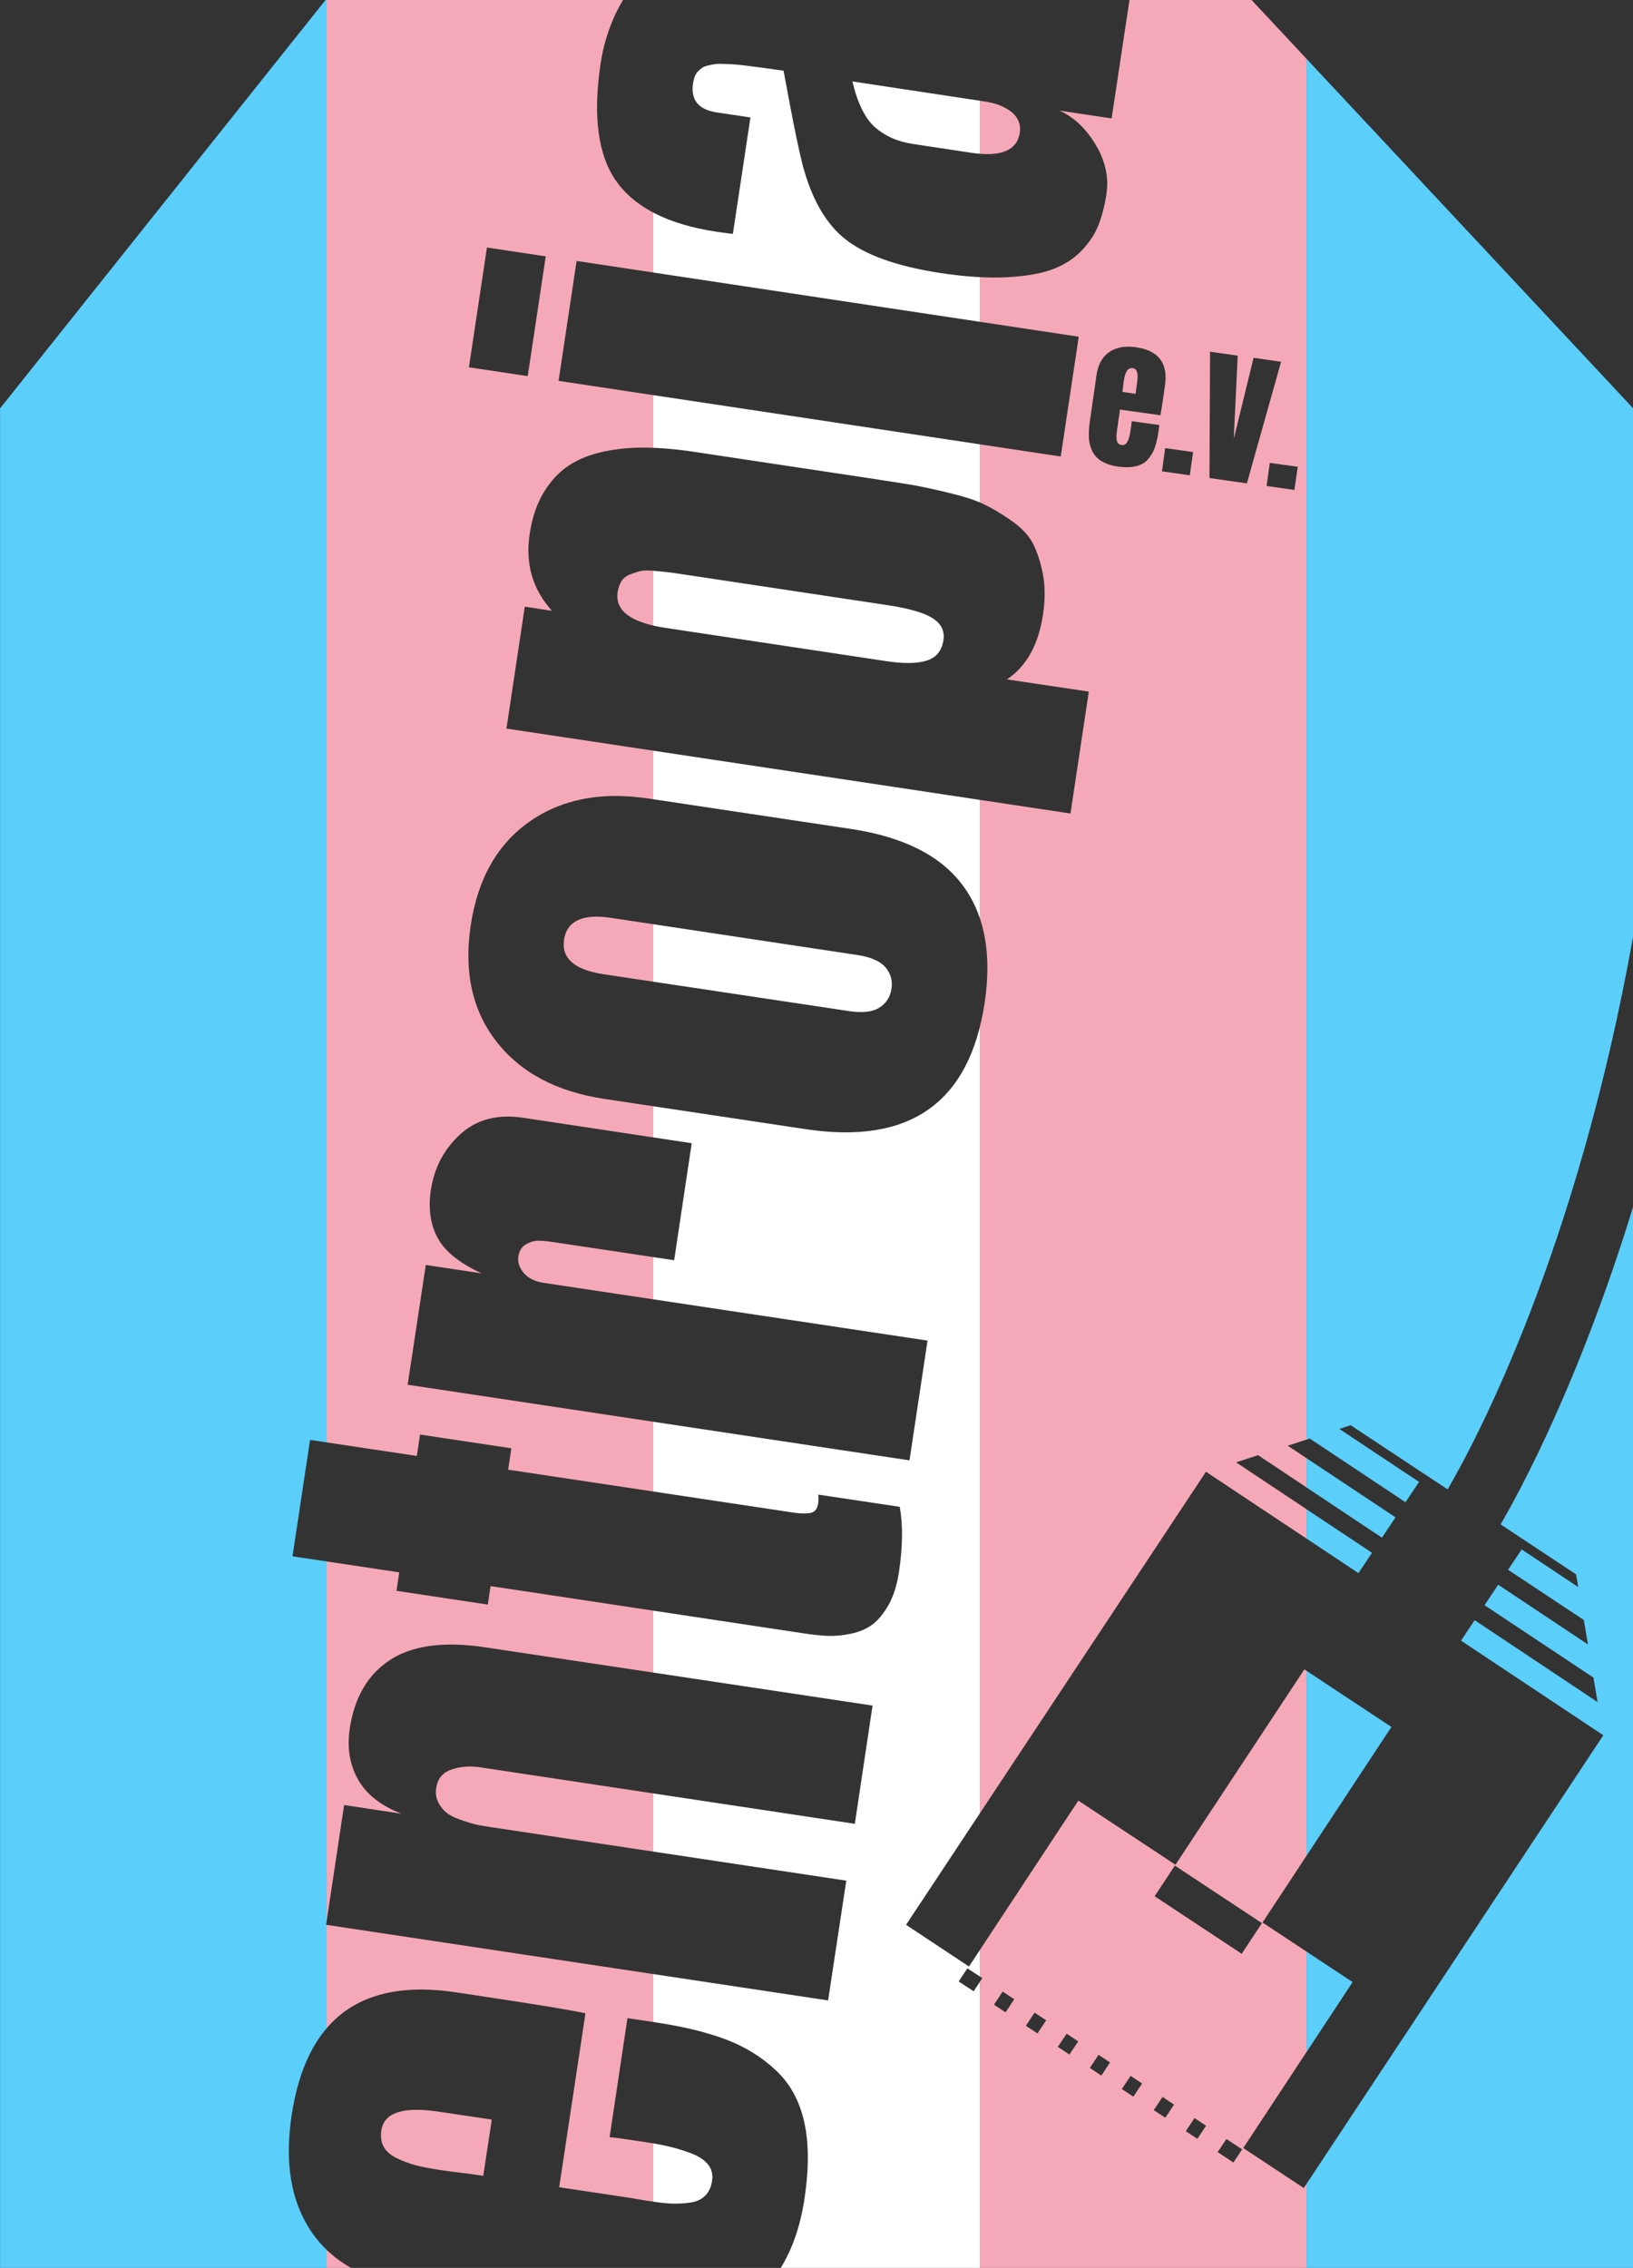 <?xml version="1.0" encoding="UTF-8"?>
<!-- Generator: Adobe Illustrator 16.0.0, SVG Export Plug-In . SVG Version: 6.00 Build 0)  -->
<svg width="334.14" height="463.9" enable-background="new 0 0 595.28 841.89" version="1.1" viewBox="0 0 334.14 463.9" xml:space="preserve" xmlns="http://www.w3.org/2000/svg" xmlns:cc="http://creativecommons.org/ns#" xmlns:dc="http://purl.org/dc/elements/1.1/" xmlns:rdf="http://www.w3.org/1999/02/22-rdf-syntax-ns#" xmlns:xlink="http://www.w3.org/1999/xlink"><rect x="0" y="0" width="334.14" height="463.9" fill="#333333" stroke="none"/><defs><clipPath id="clipPath5978"><path d="m250.94 437.53 3.219 2.125-1.781 2.688-3.219-2.125zm-6.531-4.281 2.375 1.562-1.781 2.688-2.375-1.562zm-159.37-1.688c-4.261 0.057-6.59 1.447-7 4.188-0.197 1.266-0.065 2.416 0.469 3.375 0.545 0.973 1.456 1.753 2.719 2.344 1.273 0.619 2.578 1.12 3.969 1.469 1.36 0.347 3.035 0.666 5.062 0.969 0.942 0.151 2.39 0.324 4.312 0.562 1.916 0.249 3.357 0.443 4.312 0.594l1.75-11.5-10.687-1.594c-1.847-0.278-3.486-0.425-4.906-0.406zm152.84-2.625 2.344 1.562-1.781 2.688-2.375-1.562zm-6.531-4.312 2.344 1.562-1.781 2.688-2.375-1.562zm-6.562-4.312 2.344 1.562-1.781 2.688-2.344-1.562zm-6.531-4.312 2.375 1.562-1.812 2.688-2.375-1.562zm-6.562-4.312 2.375 1.562-1.781 2.688-2.375-1.562zm-6.531-4.312 2.375 1.562-1.781 2.688-2.375-1.562zm-7.219-4.75 3.062 2-1.781 2.688-3.062-2zm-106.56-66.219c0.665-0.018 1.333-0.02 2.031 0 1.861 0.053 3.839 0.245 5.938 0.562l79.187 11.906-3.625 24.187-76.687-11.562c-2.145-0.316-4.095-0.147-5.875 0.469-1.785 0.612-2.803 1.867-3.094 3.781-0.18 1.174 0.015 2.265 0.562 3.188 0.525 0.915 1.184 1.642 1.969 2.156 0.785 0.514 1.849 0.972 3.188 1.406 1.327 0.438 2.357 0.713 3.094 0.844 0.727 0.135 1.654 0.283 2.844 0.469l72.25 10.875-3.719 24.5-102.72-15.469 3.688-24.5 11.75 1.781c-4.281-1.661-7.247-4.019-8.938-7.062-1.686-3.024-2.239-6.493-1.656-10.375 0.972-6.425 3.733-11.108 8.312-14.062 2.994-1.94 6.847-2.971 11.5-3.094zm-5.438-42.969 18.687 2.812-0.656 4.375 57.781 8.688c0.859 0.135 1.558 0.213 2.062 0.25 0.514 0.033 1.03 0.027 1.625-0.031 0.591-0.047 1.08-0.244 1.375-0.594 0.32-0.347 0.495-0.824 0.594-1.406 0.086-0.588 0.097-1.19 0-1.812l16.687 2.5c0.668 3.646 0.626 8.096-0.156 13.344-0.402 2.644-1.105 4.863-2.094 6.656-1.006 1.776-2.098 3.136-3.281 4.031-1.188 0.885-2.63 1.525-4.344 1.906-1.721 0.363-3.306 0.509-4.75 0.469-1.44-0.058-3.063-0.225-4.875-0.5l-64.219-9.688-0.562 3.781-18.687-2.812 0.562-3.781-21.844-3.281 3.594-23.812 21.844 3.281 0.656-4.375zm17.406-65.031c1.209-0.041 2.481 0.052 3.812 0.25l34.375 5.188-3.594 23.937-24.594-3.688c-1.228-0.195-2.26-0.294-3.125-0.312-0.861-0.014-1.731 0.249-2.594 0.75-0.868 0.494-1.393 1.332-1.562 2.469-0.178 1.184 0.193 2.311 1.094 3.375 0.92 1.08 2.278 1.759 4.094 2.031l78.531 11.812-3.688 24.5-102.69-15.469 3.719-24.5 11.406 1.719c-4.493-2.082-7.472-4.477-8.969-7.219-1.495-2.752-1.977-6.04-1.406-9.812 0.687-4.571 2.686-8.362 6-11.406 2.498-2.291 5.562-3.503 9.188-3.625zm18.812-40.906c-4.034-7e-3 -6.276 1.577-6.75 4.688-0.577 3.83 2.123 6.196 8.094 7.094l50.187 7.531c2.738 0.41 4.801 0.204 6.219-0.688 1.412-0.885 2.253-2.179 2.5-3.875 0.258-1.689-0.168-3.148-1.25-4.406-1.098-1.258-3.008-2.086-5.75-2.5l-50.156-7.562c-1.121-0.168-2.163-0.28-3.094-0.281zm3.688-24.687c2.251-0.011 4.609 0.192 7.062 0.562l41.219 6.188c10.731 1.618 18.314 5.451 22.812 11.469 4.52 6.025 6.037 14.056 4.531 24.094-3.083 20.447-15.303 29.063-36.625 25.844l-41.187-6.188c-9.813-1.486-17.179-5.406-22.094-11.75-4.937-6.332-6.678-14.25-5.25-23.75 1.44-9.537 5.452-16.61 12.031-21.219 4.925-3.459 10.748-5.216 17.5-5.25zm6.312-46.125c-0.421 0.011-0.791 0.052-1.094 0.125-0.609 0.142-1.304 0.37-2.062 0.656-0.771 0.282-1.348 0.711-1.781 1.312-0.403 0.619-0.701 1.397-0.844 2.312-0.574 3.829 2.696 6.268 9.812 7.344l45 6.781c3.686 0.562 6.492 0.524 8.438-0.094 1.936-0.609 3.083-2.01 3.406-4.156 0.291-1.911-0.453-3.4-2.188-4.5-1.725-1.107-4.731-1.997-9.062-2.656l-43.594-6.563c-1.07-0.148-1.82-0.237-2.281-0.281-0.466-0.05-1.23-0.132-2.312-0.219-0.545-0.051-1.017-0.074-1.438-0.062zm127.66-22 5.719 0.781-0.688 4.75-5.688-0.812zm-21.406-3.031 5.719 0.812-0.688 4.75-5.688-0.812zm-106.16-0.094c2.92 0.047 6.132 0.313 9.656 0.844l37.594 5.656c0.09 0.01 0.195 0.04 0.344 0.062 3.271 0.505 5.775 0.884 7.469 1.188 1.711 0.313 4.071 0.826 7.094 1.562 3.009 0.727 5.33 1.493 6.938 2.281 1.603 0.767 3.46 1.868 5.5 3.281 2.059 1.402 3.525 2.937 4.438 4.625 0.908 1.706 1.599 3.841 2.094 6.344 0.478 2.496 0.492 5.258 0.031 8.312-0.936 6.173-3.384 10.585-7.375 13.25l16.75 2.5-3.75 24.937-115.41-17.375 3.75-24.937 5.562 0.844c-3.964-4.376-5.492-9.597-4.562-15.719 0.488-3.291 1.445-6.128 2.875-8.5 1.438-2.361 3.168-4.225 5.188-5.531 2.008-1.309 4.431-2.269 7.219-2.844 2.801-0.582 5.66-0.829 8.594-0.781zm99.125-16.25c-0.13 0.021-0.265 0.063-0.375 0.125-0.225 0.129-0.393 0.329-0.531 0.625-0.142 0.293-0.268 0.584-0.344 0.906-0.076 0.317-0.155 0.723-0.219 1.188-0.032 0.225-0.07 0.552-0.125 1-0.053 0.442-0.092 0.775-0.125 1l2.688 0.406 0.344-2.5c0.243-1.719-0.058-2.632-0.906-2.75-0.15-0.023-0.276-0.021-0.406 0zm16.219-3.375 5.656 0.812-0.812 17.031 4.062-16.594 5.625 0.812-7 24.875-7.656-1.094zm-16.75-1.031c0.513-2e-3 1.029 0.047 1.594 0.125 4.581 0.649 6.577 3.231 5.938 7.75l-0.25 1.75c-0.306 2.153-0.532 3.607-0.688 4.406l-8.281-1.156-0.469 3.344c-0.016 0.102-0.052 0.293-0.094 0.531-0.038 0.24-0.043 0.402-0.062 0.531-0.055 0.379-0.086 0.722-0.094 1-3e-3 0.272 0.015 0.544 0.062 0.844 0.044 0.289 0.139 0.518 0.312 0.688 0.176 0.168 0.42 0.27 0.719 0.312 0.307 0.042 0.561-0.029 0.781-0.219 0.223-0.189 0.421-0.477 0.562-0.875 0.136-0.397 0.244-0.745 0.312-1.062 0.064-0.315 0.117-0.713 0.188-1.188 0.13-0.933 0.198-1.439 0.188-1.531l5.656 0.781-0.188 1.375c-0.186 1.328-0.454 2.441-0.781 3.344-0.335 0.905-0.817 1.7-1.438 2.375-0.617 0.678-1.433 1.108-2.438 1.344-1.013 0.236-2.226 0.261-3.656 0.062-0.85-0.121-1.619-0.322-2.281-0.594-0.667-0.273-1.187-0.556-1.625-0.906-0.432-0.348-0.81-0.774-1.094-1.25-0.284-0.479-0.488-0.967-0.625-1.438-0.144-0.474-0.24-1.006-0.281-1.594-0.042-0.588-0.031-1.129 0-1.625 0.031-0.493 0.072-1.031 0.156-1.625l1.375-9.594c0.311-2.198 1.171-3.798 2.594-4.781 1.066-0.74 2.369-1.118 3.906-1.125zm-112.87-17.531 102.75 15.5-3.688 24.5-102.75-15.469zm-18.344-2.75 12.031 1.812-3.688 24.5-12.031-1.812zm74.781-33.969c1.046 4.447 2.593 7.575 4.625 9.375 2.041 1.799 4.607 2.939 7.719 3.406l11.969 1.812c6.079 0.918 9.393-0.471 9.938-4.125 0.149-1-0.01-1.916-0.438-2.719-0.44-0.817-1.06-1.44-1.875-1.938-0.803-0.501-1.593-0.894-2.406-1.156-0.803-0.249-1.639-0.431-2.5-0.562zm-107.81-16.656-66.594 83.531v380.37h71.812c-3.332-1.882-6.034-4.343-8.094-7.375-4.188-6.163-5.532-14.1-4.062-23.812 2.969-19.729 14.153-28.107 33.594-25.187l7.469 1.125c9.27 1.396 15.621 2.449 19.062 3.156l-5.375 35.594 14.375 2.156c0.459 0.067 1.213 0.193 2.219 0.375 1.022 0.186 1.828 0.298 2.375 0.375 1.64 0.256 3.038 0.4 4.219 0.438 1.177 0.03 2.408-0.03 3.688-0.219 1.247-0.185 2.261-0.647 3-1.406 0.75-0.75 1.214-1.742 1.406-3.031 0.198-1.318-0.084-2.486-0.906-3.438-0.806-0.969-2.061-1.728-3.781-2.344-1.688-0.608-3.24-1.055-4.594-1.344-1.359-0.306-3.057-0.607-5.094-0.906-4.04-0.616-6.219-0.922-6.594-0.875l3.656-24.375 5.812 0.875c5.702 0.854 10.498 2.037 14.375 3.5 3.884 1.478 7.278 3.577 10.156 6.281 2.885 2.682 4.832 6.185 5.812 10.531 0.984 4.341 0.994 9.618 0.062 15.781-0.553 3.657-1.439 6.896-2.625 9.75-0.692 1.634-1.431 3.074-2.219 4.375h174.41v-217.09c-10.96 35.653-22.957 57.853-27.125 65l15.437 10.219 0.438 2.594-11.562-7.688-2.781 4.156 15.5 10.281 0.844 5-18.375-12.219-2.781 4.188 22.281 14.812 0.844 5-25.156-16.75-2.781 4.188 29.094 19.344v0.031l-61.281 92.594-12.375-8.188 22.375-33.937-18.437-12.188 26.375-40-17.812-11.781-26.375 39.969-19.875-13.125-22.375 33.937-12.875-8.531 61.312-92.594 0.125-0.031 31.125 20.687 2.781-4.156-27.812-18.5 4.5-1.469 25.344 16.875 2.781-4.156-22.062-14.656 4.5-1.469 19.594 13.031 2.781-4.156-16.312-10.844 2.312-0.75 19.844 13.125c5.82-9.971 26.434-48.625 37.969-113.16v-107.97l-78.094-83.531h-24.969l-3.656 24.219-10.687-1.594c2.874 1.268 5.359 3.572 7.375 6.906 2.02 3.333 2.769 6.725 2.25 10.156-0.365 2.463-0.94 4.593-1.656 6.406-0.705 1.803-1.857 3.544-3.469 5.219-1.593 1.665-3.608 2.934-6 3.812-2.401 0.881-5.516 1.396-9.344 1.594-3.833 0.183-8.287-0.084-13.344-0.844-9.08-1.369-15.692-3.741-19.844-7.125-3.574-2.92-6.295-7.475-8.125-13.625-0.932-3.128-2.339-10.009-4.281-20.656-0.057-3e-3 -0.122-0.011-0.219-0.031-1.463-0.219-2.659-0.385-3.562-0.5-0.923-0.121-1.955-0.255-3.094-0.406-1.155-0.145-2.062-0.255-2.75-0.312-0.685-0.05-1.452-0.095-2.281-0.125-0.841-0.04-1.484-0.04-1.938 0-0.446 0.05-0.938 0.156-1.5 0.281-0.552 0.118-0.996 0.294-1.312 0.5-0.318 0.215-0.597 0.467-0.875 0.75-0.271 0.286-0.492 0.648-0.656 1.062-0.148 0.424-0.265 0.874-0.344 1.375-0.496 3.384 1.113 5.369 4.844 5.938l6.906 1.031-3.594 23.812c-0.774-0.078-1.877-0.22-3.344-0.438-9.768-1.467-16.561-4.865-20.406-10.187-3.84-5.318-4.941-13.391-3.312-24.25 0.539-3.512 1.537-6.864 3-10 0.484-1.026 1.016-2.008 1.594-2.969zm187.47 399.65-17.822-11.776 4.141-6.271 17.815 11.777z" color="#000000" enable-background="accumulate" fill="#ea5b0c" font-family="Sans" style="line-height:normal;text-decoration-line:none;text-indent:0;text-transform:none"/></clipPath><clipPath id="clipPath5982"><path d="m250.94 437.53 3.219 2.125-1.781 2.688-3.219-2.125zm-6.531-4.281 2.375 1.562-1.781 2.688-2.375-1.562zm-159.37-1.688c-4.261 0.057-6.59 1.447-7 4.188-0.197 1.266-0.065 2.416 0.469 3.375 0.545 0.973 1.456 1.753 2.719 2.344 1.273 0.619 2.578 1.12 3.969 1.469 1.36 0.347 3.035 0.666 5.062 0.969 0.942 0.151 2.39 0.324 4.312 0.562 1.916 0.249 3.357 0.443 4.312 0.594l1.75-11.5-10.687-1.594c-1.847-0.278-3.486-0.425-4.906-0.406zm152.84-2.625 2.344 1.562-1.781 2.688-2.375-1.562zm-6.531-4.312 2.344 1.562-1.781 2.688-2.375-1.562zm-6.562-4.312 2.344 1.562-1.781 2.688-2.344-1.562zm-6.531-4.312 2.375 1.562-1.812 2.688-2.375-1.562zm-6.562-4.312 2.375 1.562-1.781 2.688-2.375-1.562zm-6.531-4.312 2.375 1.562-1.781 2.688-2.375-1.562zm-7.219-4.75 3.062 2-1.781 2.688-3.062-2zm-106.56-66.219c0.665-0.018 1.333-0.02 2.031 0 1.861 0.053 3.839 0.245 5.938 0.562l79.187 11.906-3.625 24.187-76.687-11.562c-2.145-0.316-4.095-0.147-5.875 0.469-1.785 0.612-2.803 1.867-3.094 3.781-0.18 1.174 0.015 2.265 0.562 3.188 0.525 0.915 1.184 1.642 1.969 2.156 0.785 0.514 1.849 0.972 3.188 1.406 1.327 0.438 2.357 0.713 3.094 0.844 0.727 0.135 1.654 0.283 2.844 0.469l72.25 10.875-3.719 24.5-102.72-15.469 3.688-24.5 11.75 1.781c-4.281-1.661-7.247-4.019-8.938-7.062-1.686-3.024-2.239-6.493-1.656-10.375 0.972-6.425 3.733-11.108 8.312-14.062 2.994-1.94 6.847-2.971 11.5-3.094zm-5.438-42.969 18.687 2.812-0.656 4.375 57.781 8.688c0.859 0.135 1.558 0.213 2.062 0.25 0.514 0.033 1.03 0.027 1.625-0.031 0.591-0.047 1.08-0.244 1.375-0.594 0.32-0.347 0.495-0.824 0.594-1.406 0.086-0.588 0.097-1.19 0-1.812l16.687 2.5c0.668 3.646 0.626 8.096-0.156 13.344-0.402 2.644-1.105 4.863-2.094 6.656-1.006 1.776-2.098 3.136-3.281 4.031-1.188 0.885-2.63 1.525-4.344 1.906-1.721 0.363-3.306 0.509-4.75 0.469-1.44-0.058-3.063-0.225-4.875-0.5l-64.219-9.688-0.562 3.781-18.687-2.812 0.562-3.781-21.844-3.281 3.594-23.812 21.844 3.281 0.656-4.375zm17.406-65.031c1.209-0.041 2.481 0.052 3.812 0.25l34.375 5.188-3.594 23.937-24.594-3.688c-1.228-0.195-2.26-0.294-3.125-0.312-0.861-0.014-1.731 0.249-2.594 0.75-0.868 0.494-1.393 1.332-1.562 2.469-0.178 1.184 0.193 2.311 1.094 3.375 0.92 1.08 2.278 1.759 4.094 2.031l78.531 11.812-3.688 24.5-102.69-15.469 3.719-24.5 11.406 1.719c-4.493-2.082-7.472-4.477-8.969-7.219-1.495-2.752-1.977-6.04-1.406-9.812 0.687-4.571 2.686-8.362 6-11.406 2.498-2.291 5.562-3.503 9.188-3.625zm18.812-40.906c-4.034-7e-3 -6.276 1.577-6.75 4.688-0.577 3.83 2.123 6.196 8.094 7.094l50.187 7.531c2.738 0.41 4.801 0.204 6.219-0.688 1.412-0.885 2.253-2.179 2.5-3.875 0.258-1.689-0.168-3.148-1.25-4.406-1.098-1.258-3.008-2.086-5.75-2.5l-50.156-7.562c-1.121-0.168-2.163-0.28-3.094-0.281zm3.688-24.687c2.251-0.011 4.609 0.192 7.062 0.562l41.219 6.188c10.731 1.618 18.314 5.451 22.812 11.469 4.52 6.025 6.037 14.056 4.531 24.094-3.083 20.447-15.303 29.063-36.625 25.844l-41.187-6.188c-9.813-1.486-17.179-5.406-22.094-11.75-4.937-6.332-6.678-14.25-5.25-23.75 1.44-9.537 5.452-16.61 12.031-21.219 4.925-3.459 10.748-5.216 17.5-5.25zm6.312-46.125c-0.421 0.011-0.791 0.052-1.094 0.125-0.609 0.142-1.304 0.37-2.062 0.656-0.771 0.282-1.348 0.711-1.781 1.312-0.403 0.619-0.701 1.397-0.844 2.312-0.574 3.829 2.696 6.268 9.812 7.344l45 6.781c3.686 0.562 6.492 0.524 8.438-0.094 1.936-0.609 3.083-2.01 3.406-4.156 0.291-1.911-0.453-3.4-2.188-4.5-1.725-1.107-4.731-1.997-9.062-2.656l-43.594-6.563c-1.07-0.148-1.82-0.237-2.281-0.281-0.466-0.05-1.23-0.132-2.312-0.219-0.545-0.051-1.017-0.074-1.438-0.062zm127.66-22 5.719 0.781-0.688 4.75-5.688-0.812zm-21.406-3.031 5.719 0.812-0.688 4.75-5.688-0.812zm-106.16-0.094c2.92 0.047 6.132 0.313 9.656 0.844l37.594 5.656c0.09 0.01 0.195 0.04 0.344 0.062 3.271 0.505 5.775 0.884 7.469 1.188 1.711 0.313 4.071 0.826 7.094 1.562 3.009 0.727 5.33 1.493 6.938 2.281 1.603 0.767 3.46 1.868 5.5 3.281 2.059 1.402 3.525 2.937 4.438 4.625 0.908 1.706 1.599 3.841 2.094 6.344 0.478 2.496 0.492 5.258 0.031 8.312-0.936 6.173-3.384 10.585-7.375 13.25l16.75 2.5-3.75 24.937-115.41-17.375 3.75-24.937 5.562 0.844c-3.964-4.376-5.492-9.597-4.562-15.719 0.488-3.291 1.445-6.128 2.875-8.5 1.438-2.361 3.168-4.225 5.188-5.531 2.008-1.309 4.431-2.269 7.219-2.844 2.801-0.582 5.66-0.829 8.594-0.781zm99.125-16.25c-0.13 0.021-0.265 0.063-0.375 0.125-0.225 0.129-0.393 0.329-0.531 0.625-0.142 0.293-0.268 0.584-0.344 0.906-0.076 0.317-0.155 0.723-0.219 1.188-0.032 0.225-0.07 0.552-0.125 1-0.053 0.442-0.092 0.775-0.125 1l2.688 0.406 0.344-2.5c0.243-1.719-0.058-2.632-0.906-2.75-0.15-0.023-0.276-0.021-0.406 0zm16.219-3.375 5.656 0.812-0.812 17.031 4.062-16.594 5.625 0.812-7 24.875-7.656-1.094zm-16.75-1.031c0.513-2e-3 1.029 0.047 1.594 0.125 4.581 0.649 6.577 3.231 5.938 7.75l-0.25 1.75c-0.306 2.153-0.532 3.607-0.688 4.406l-8.281-1.156-0.469 3.344c-0.016 0.102-0.052 0.293-0.094 0.531-0.038 0.24-0.043 0.402-0.062 0.531-0.055 0.379-0.086 0.722-0.094 1-3e-3 0.272 0.015 0.544 0.062 0.844 0.044 0.289 0.139 0.518 0.312 0.688 0.176 0.168 0.42 0.27 0.719 0.312 0.307 0.042 0.561-0.029 0.781-0.219 0.223-0.189 0.421-0.477 0.562-0.875 0.136-0.397 0.244-0.745 0.312-1.062 0.064-0.315 0.117-0.713 0.188-1.188 0.13-0.933 0.198-1.439 0.188-1.531l5.656 0.781-0.188 1.375c-0.186 1.328-0.454 2.441-0.781 3.344-0.335 0.905-0.817 1.7-1.438 2.375-0.617 0.678-1.433 1.108-2.438 1.344-1.013 0.236-2.226 0.261-3.656 0.062-0.85-0.121-1.619-0.322-2.281-0.594-0.667-0.273-1.187-0.556-1.625-0.906-0.432-0.348-0.81-0.774-1.094-1.25-0.284-0.479-0.488-0.967-0.625-1.438-0.144-0.474-0.24-1.006-0.281-1.594-0.042-0.588-0.031-1.129 0-1.625 0.031-0.493 0.072-1.031 0.156-1.625l1.375-9.594c0.311-2.198 1.171-3.798 2.594-4.781 1.066-0.74 2.369-1.118 3.906-1.125zm-112.87-17.531 102.75 15.5-3.688 24.5-102.75-15.469zm-18.344-2.75 12.031 1.812-3.688 24.5-12.031-1.812zm74.781-33.969c1.046 4.447 2.593 7.575 4.625 9.375 2.041 1.799 4.607 2.939 7.719 3.406l11.969 1.812c6.079 0.918 9.393-0.471 9.938-4.125 0.149-1-0.01-1.916-0.438-2.719-0.44-0.817-1.06-1.44-1.875-1.938-0.803-0.501-1.593-0.894-2.406-1.156-0.803-0.249-1.639-0.431-2.5-0.562zm-107.81-16.656-66.594 83.531v380.37h71.812c-3.332-1.882-6.034-4.343-8.094-7.375-4.188-6.163-5.532-14.1-4.062-23.812 2.969-19.729 14.153-28.107 33.594-25.187l7.469 1.125c9.27 1.396 15.621 2.449 19.062 3.156l-5.375 35.594 14.375 2.156c0.459 0.067 1.213 0.193 2.219 0.375 1.022 0.186 1.828 0.298 2.375 0.375 1.64 0.256 3.038 0.4 4.219 0.438 1.177 0.03 2.408-0.03 3.688-0.219 1.247-0.185 2.261-0.647 3-1.406 0.75-0.75 1.214-1.742 1.406-3.031 0.198-1.318-0.084-2.486-0.906-3.438-0.806-0.969-2.061-1.728-3.781-2.344-1.688-0.608-3.24-1.055-4.594-1.344-1.359-0.306-3.057-0.607-5.094-0.906-4.04-0.616-6.219-0.922-6.594-0.875l3.656-24.375 5.812 0.875c5.702 0.854 10.498 2.037 14.375 3.5 3.884 1.478 7.278 3.577 10.156 6.281 2.885 2.682 4.832 6.185 5.812 10.531 0.984 4.341 0.994 9.618 0.062 15.781-0.553 3.657-1.439 6.896-2.625 9.75-0.692 1.634-1.431 3.074-2.219 4.375h174.41v-217.09c-10.96 35.653-22.957 57.853-27.125 65l15.437 10.219 0.438 2.594-11.562-7.688-2.781 4.156 15.5 10.281 0.844 5-18.375-12.219-2.781 4.188 22.281 14.812 0.844 5-25.156-16.75-2.781 4.188 29.094 19.344v0.031l-61.281 92.594-12.375-8.188 22.375-33.937-18.437-12.188 26.375-40-17.812-11.781-26.375 39.969-19.875-13.125-22.375 33.937-12.875-8.531 61.312-92.594 0.125-0.031 31.125 20.687 2.781-4.156-27.812-18.5 4.5-1.469 25.344 16.875 2.781-4.156-22.062-14.656 4.5-1.469 19.594 13.031 2.781-4.156-16.312-10.844 2.312-0.75 19.844 13.125c5.82-9.971 26.434-48.625 37.969-113.16v-107.97l-78.094-83.531h-24.969l-3.656 24.219-10.687-1.594c2.874 1.268 5.359 3.572 7.375 6.906 2.02 3.333 2.769 6.725 2.25 10.156-0.365 2.463-0.94 4.593-1.656 6.406-0.705 1.803-1.857 3.544-3.469 5.219-1.593 1.665-3.608 2.934-6 3.812-2.401 0.881-5.516 1.396-9.344 1.594-3.833 0.183-8.287-0.084-13.344-0.844-9.08-1.369-15.692-3.741-19.844-7.125-3.574-2.92-6.295-7.475-8.125-13.625-0.932-3.128-2.339-10.009-4.281-20.656-0.057-3e-3 -0.122-0.011-0.219-0.031-1.463-0.219-2.659-0.385-3.562-0.5-0.923-0.121-1.955-0.255-3.094-0.406-1.155-0.145-2.062-0.255-2.75-0.312-0.685-0.05-1.452-0.095-2.281-0.125-0.841-0.04-1.484-0.04-1.938 0-0.446 0.05-0.938 0.156-1.5 0.281-0.552 0.118-0.996 0.294-1.312 0.5-0.318 0.215-0.597 0.467-0.875 0.75-0.271 0.286-0.492 0.648-0.656 1.062-0.148 0.424-0.265 0.874-0.344 1.375-0.496 3.384 1.113 5.369 4.844 5.938l6.906 1.031-3.594 23.812c-0.774-0.078-1.877-0.22-3.344-0.438-9.768-1.467-16.561-4.865-20.406-10.187-3.84-5.318-4.941-13.391-3.312-24.25 0.539-3.512 1.537-6.864 3-10 0.484-1.026 1.016-2.008 1.594-2.969zm187.47 399.65-17.822-11.776 4.141-6.271 17.815 11.777z" color="#000000" enable-background="accumulate" fill="#ea5b0c" font-family="Sans" style="line-height:normal;text-decoration-line:none;text-indent:0;text-transform:none"/></clipPath><clipPath id="clipPath5986"><path d="m250.94 437.53 3.219 2.125-1.781 2.688-3.219-2.125zm-6.531-4.281 2.375 1.562-1.781 2.688-2.375-1.562zm-159.37-1.688c-4.261 0.057-6.59 1.447-7 4.188-0.197 1.266-0.065 2.416 0.469 3.375 0.545 0.973 1.456 1.753 2.719 2.344 1.273 0.619 2.578 1.12 3.969 1.469 1.36 0.347 3.035 0.666 5.062 0.969 0.942 0.151 2.39 0.324 4.312 0.562 1.916 0.249 3.357 0.443 4.312 0.594l1.75-11.5-10.687-1.594c-1.847-0.278-3.486-0.425-4.906-0.406zm152.84-2.625 2.344 1.562-1.781 2.688-2.375-1.562zm-6.531-4.312 2.344 1.562-1.781 2.688-2.375-1.562zm-6.562-4.312 2.344 1.562-1.781 2.688-2.344-1.562zm-6.531-4.312 2.375 1.562-1.812 2.688-2.375-1.562zm-6.562-4.312 2.375 1.562-1.781 2.688-2.375-1.562zm-6.531-4.312 2.375 1.562-1.781 2.688-2.375-1.562zm-7.219-4.75 3.062 2-1.781 2.688-3.062-2zm-106.56-66.219c0.665-0.018 1.333-0.02 2.031 0 1.861 0.053 3.839 0.245 5.938 0.562l79.187 11.906-3.625 24.187-76.687-11.562c-2.145-0.316-4.095-0.147-5.875 0.469-1.785 0.612-2.803 1.867-3.094 3.781-0.18 1.174 0.015 2.265 0.562 3.188 0.525 0.915 1.184 1.642 1.969 2.156 0.785 0.514 1.849 0.972 3.188 1.406 1.327 0.438 2.357 0.713 3.094 0.844 0.727 0.135 1.654 0.283 2.844 0.469l72.25 10.875-3.719 24.5-102.72-15.469 3.688-24.5 11.75 1.781c-4.281-1.661-7.247-4.019-8.938-7.062-1.686-3.024-2.239-6.493-1.656-10.375 0.972-6.425 3.733-11.108 8.312-14.062 2.994-1.94 6.847-2.971 11.5-3.094zm-5.438-42.969 18.687 2.812-0.656 4.375 57.781 8.688c0.859 0.135 1.558 0.213 2.062 0.25 0.514 0.033 1.03 0.027 1.625-0.031 0.591-0.047 1.08-0.244 1.375-0.594 0.32-0.347 0.495-0.824 0.594-1.406 0.086-0.588 0.097-1.19 0-1.812l16.687 2.5c0.668 3.646 0.626 8.096-0.156 13.344-0.402 2.644-1.105 4.863-2.094 6.656-1.006 1.776-2.098 3.136-3.281 4.031-1.188 0.885-2.63 1.525-4.344 1.906-1.721 0.363-3.306 0.509-4.75 0.469-1.44-0.058-3.063-0.225-4.875-0.5l-64.219-9.688-0.562 3.781-18.687-2.812 0.562-3.781-21.844-3.281 3.594-23.812 21.844 3.281 0.656-4.375zm17.406-65.031c1.209-0.041 2.481 0.052 3.812 0.25l34.375 5.188-3.594 23.937-24.594-3.688c-1.228-0.195-2.26-0.294-3.125-0.312-0.861-0.014-1.731 0.249-2.594 0.75-0.868 0.494-1.393 1.332-1.562 2.469-0.178 1.184 0.193 2.311 1.094 3.375 0.92 1.08 2.278 1.759 4.094 2.031l78.531 11.812-3.688 24.5-102.69-15.469 3.719-24.5 11.406 1.719c-4.493-2.082-7.472-4.477-8.969-7.219-1.495-2.752-1.977-6.04-1.406-9.812 0.687-4.571 2.686-8.362 6-11.406 2.498-2.291 5.562-3.503 9.188-3.625zm18.812-40.906c-4.034-7e-3 -6.276 1.577-6.75 4.688-0.577 3.83 2.123 6.196 8.094 7.094l50.187 7.531c2.738 0.41 4.801 0.204 6.219-0.688 1.412-0.885 2.253-2.179 2.5-3.875 0.258-1.689-0.168-3.148-1.25-4.406-1.098-1.258-3.008-2.086-5.75-2.5l-50.156-7.562c-1.121-0.168-2.163-0.28-3.094-0.281zm3.688-24.687c2.251-0.011 4.609 0.192 7.062 0.562l41.219 6.188c10.731 1.618 18.314 5.451 22.812 11.469 4.52 6.025 6.037 14.056 4.531 24.094-3.083 20.447-15.303 29.063-36.625 25.844l-41.187-6.188c-9.813-1.486-17.179-5.406-22.094-11.75-4.937-6.332-6.678-14.25-5.25-23.75 1.44-9.537 5.452-16.61 12.031-21.219 4.925-3.459 10.748-5.216 17.5-5.25zm6.312-46.125c-0.421 0.011-0.791 0.052-1.094 0.125-0.609 0.142-1.304 0.37-2.062 0.656-0.771 0.282-1.348 0.711-1.781 1.312-0.403 0.619-0.701 1.397-0.844 2.312-0.574 3.829 2.696 6.268 9.812 7.344l45 6.781c3.686 0.562 6.492 0.524 8.438-0.094 1.936-0.609 3.083-2.01 3.406-4.156 0.291-1.911-0.453-3.4-2.188-4.5-1.725-1.107-4.731-1.997-9.062-2.656l-43.594-6.563c-1.07-0.148-1.82-0.237-2.281-0.281-0.466-0.05-1.23-0.132-2.312-0.219-0.545-0.051-1.017-0.074-1.438-0.062zm127.66-22 5.719 0.781-0.688 4.75-5.688-0.812zm-21.406-3.031 5.719 0.812-0.688 4.75-5.688-0.812zm-106.16-0.094c2.92 0.047 6.132 0.313 9.656 0.844l37.594 5.656c0.09 0.01 0.195 0.04 0.344 0.062 3.271 0.505 5.775 0.884 7.469 1.188 1.711 0.313 4.071 0.826 7.094 1.562 3.009 0.727 5.33 1.493 6.938 2.281 1.603 0.767 3.46 1.868 5.5 3.281 2.059 1.402 3.525 2.937 4.438 4.625 0.908 1.706 1.599 3.841 2.094 6.344 0.478 2.496 0.492 5.258 0.031 8.312-0.936 6.173-3.384 10.585-7.375 13.25l16.75 2.5-3.75 24.937-115.41-17.375 3.75-24.937 5.562 0.844c-3.964-4.376-5.492-9.597-4.562-15.719 0.488-3.291 1.445-6.128 2.875-8.5 1.438-2.361 3.168-4.225 5.188-5.531 2.008-1.309 4.431-2.269 7.219-2.844 2.801-0.582 5.66-0.829 8.594-0.781zm99.125-16.25c-0.13 0.021-0.265 0.063-0.375 0.125-0.225 0.129-0.393 0.329-0.531 0.625-0.142 0.293-0.268 0.584-0.344 0.906-0.076 0.317-0.155 0.723-0.219 1.188-0.032 0.225-0.07 0.552-0.125 1-0.053 0.442-0.092 0.775-0.125 1l2.688 0.406 0.344-2.5c0.243-1.719-0.058-2.632-0.906-2.75-0.15-0.023-0.276-0.021-0.406 0zm16.219-3.375 5.656 0.812-0.812 17.031 4.062-16.594 5.625 0.812-7 24.875-7.656-1.094zm-16.75-1.031c0.513-2e-3 1.029 0.047 1.594 0.125 4.581 0.649 6.577 3.231 5.938 7.75l-0.25 1.75c-0.306 2.153-0.532 3.607-0.688 4.406l-8.281-1.156-0.469 3.344c-0.016 0.102-0.052 0.293-0.094 0.531-0.038 0.24-0.043 0.402-0.062 0.531-0.055 0.379-0.086 0.722-0.094 1-3e-3 0.272 0.015 0.544 0.062 0.844 0.044 0.289 0.139 0.518 0.312 0.688 0.176 0.168 0.42 0.27 0.719 0.312 0.307 0.042 0.561-0.029 0.781-0.219 0.223-0.189 0.421-0.477 0.562-0.875 0.136-0.397 0.244-0.745 0.312-1.062 0.064-0.315 0.117-0.713 0.188-1.188 0.13-0.933 0.198-1.439 0.188-1.531l5.656 0.781-0.188 1.375c-0.186 1.328-0.454 2.441-0.781 3.344-0.335 0.905-0.817 1.7-1.438 2.375-0.617 0.678-1.433 1.108-2.438 1.344-1.013 0.236-2.226 0.261-3.656 0.062-0.85-0.121-1.619-0.322-2.281-0.594-0.667-0.273-1.187-0.556-1.625-0.906-0.432-0.348-0.81-0.774-1.094-1.25-0.284-0.479-0.488-0.967-0.625-1.438-0.144-0.474-0.24-1.006-0.281-1.594-0.042-0.588-0.031-1.129 0-1.625 0.031-0.493 0.072-1.031 0.156-1.625l1.375-9.594c0.311-2.198 1.171-3.798 2.594-4.781 1.066-0.74 2.369-1.118 3.906-1.125zm-112.87-17.531 102.75 15.5-3.688 24.5-102.75-15.469zm-18.344-2.75 12.031 1.812-3.688 24.5-12.031-1.812zm74.781-33.969c1.046 4.447 2.593 7.575 4.625 9.375 2.041 1.799 4.607 2.939 7.719 3.406l11.969 1.812c6.079 0.918 9.393-0.471 9.938-4.125 0.149-1-0.01-1.916-0.438-2.719-0.44-0.817-1.06-1.44-1.875-1.938-0.803-0.501-1.593-0.894-2.406-1.156-0.803-0.249-1.639-0.431-2.5-0.562zm-107.81-16.656-66.594 83.531v380.37h71.812c-3.332-1.882-6.034-4.343-8.094-7.375-4.188-6.163-5.532-14.1-4.062-23.812 2.969-19.729 14.153-28.107 33.594-25.187l7.469 1.125c9.27 1.396 15.621 2.449 19.062 3.156l-5.375 35.594 14.375 2.156c0.459 0.067 1.213 0.193 2.219 0.375 1.022 0.186 1.828 0.298 2.375 0.375 1.64 0.256 3.038 0.4 4.219 0.438 1.177 0.03 2.408-0.03 3.688-0.219 1.247-0.185 2.261-0.647 3-1.406 0.75-0.75 1.214-1.742 1.406-3.031 0.198-1.318-0.084-2.486-0.906-3.438-0.806-0.969-2.061-1.728-3.781-2.344-1.688-0.608-3.24-1.055-4.594-1.344-1.359-0.306-3.057-0.607-5.094-0.906-4.04-0.616-6.219-0.922-6.594-0.875l3.656-24.375 5.812 0.875c5.702 0.854 10.498 2.037 14.375 3.5 3.884 1.478 7.278 3.577 10.156 6.281 2.885 2.682 4.832 6.185 5.812 10.531 0.984 4.341 0.994 9.618 0.062 15.781-0.553 3.657-1.439 6.896-2.625 9.75-0.692 1.634-1.431 3.074-2.219 4.375h174.41v-217.09c-10.96 35.653-22.957 57.853-27.125 65l15.437 10.219 0.438 2.594-11.562-7.688-2.781 4.156 15.5 10.281 0.844 5-18.375-12.219-2.781 4.188 22.281 14.812 0.844 5-25.156-16.75-2.781 4.188 29.094 19.344v0.031l-61.281 92.594-12.375-8.188 22.375-33.937-18.437-12.188 26.375-40-17.812-11.781-26.375 39.969-19.875-13.125-22.375 33.937-12.875-8.531 61.312-92.594 0.125-0.031 31.125 20.687 2.781-4.156-27.812-18.5 4.5-1.469 25.344 16.875 2.781-4.156-22.062-14.656 4.5-1.469 19.594 13.031 2.781-4.156-16.312-10.844 2.312-0.75 19.844 13.125c5.82-9.971 26.434-48.625 37.969-113.16v-107.97l-78.094-83.531h-24.969l-3.656 24.219-10.687-1.594c2.874 1.268 5.359 3.572 7.375 6.906 2.02 3.333 2.769 6.725 2.25 10.156-0.365 2.463-0.94 4.593-1.656 6.406-0.705 1.803-1.857 3.544-3.469 5.219-1.593 1.665-3.608 2.934-6 3.812-2.401 0.881-5.516 1.396-9.344 1.594-3.833 0.183-8.287-0.084-13.344-0.844-9.08-1.369-15.692-3.741-19.844-7.125-3.574-2.92-6.295-7.475-8.125-13.625-0.932-3.128-2.339-10.009-4.281-20.656-0.057-3e-3 -0.122-0.011-0.219-0.031-1.463-0.219-2.659-0.385-3.562-0.5-0.923-0.121-1.955-0.255-3.094-0.406-1.155-0.145-2.062-0.255-2.75-0.312-0.685-0.05-1.452-0.095-2.281-0.125-0.841-0.04-1.484-0.04-1.938 0-0.446 0.05-0.938 0.156-1.5 0.281-0.552 0.118-0.996 0.294-1.312 0.5-0.318 0.215-0.597 0.467-0.875 0.75-0.271 0.286-0.492 0.648-0.656 1.062-0.148 0.424-0.265 0.874-0.344 1.375-0.496 3.384 1.113 5.369 4.844 5.938l6.906 1.031-3.594 23.812c-0.774-0.078-1.877-0.22-3.344-0.438-9.768-1.467-16.561-4.865-20.406-10.187-3.84-5.318-4.941-13.391-3.312-24.25 0.539-3.512 1.537-6.864 3-10 0.484-1.026 1.016-2.008 1.594-2.969zm187.47 399.65-17.822-11.776 4.141-6.271 17.815 11.777z" color="#000000" enable-background="accumulate" fill="#ea5b0c" font-family="Sans" style="line-height:normal;text-decoration-line:none;text-indent:0;text-transform:none"/></clipPath><clipPath id="clipPath5990"><path d="m250.94 437.53 3.219 2.125-1.781 2.688-3.219-2.125zm-6.531-4.281 2.375 1.562-1.781 2.688-2.375-1.562zm-159.37-1.688c-4.261 0.057-6.59 1.447-7 4.188-0.197 1.266-0.065 2.416 0.469 3.375 0.545 0.973 1.456 1.753 2.719 2.344 1.273 0.619 2.578 1.12 3.969 1.469 1.36 0.347 3.035 0.666 5.062 0.969 0.942 0.151 2.39 0.324 4.312 0.562 1.916 0.249 3.357 0.443 4.312 0.594l1.75-11.5-10.687-1.594c-1.847-0.278-3.486-0.425-4.906-0.406zm152.84-2.625 2.344 1.562-1.781 2.688-2.375-1.562zm-6.531-4.312 2.344 1.562-1.781 2.688-2.375-1.562zm-6.562-4.312 2.344 1.562-1.781 2.688-2.344-1.562zm-6.531-4.312 2.375 1.562-1.812 2.688-2.375-1.562zm-6.562-4.312 2.375 1.562-1.781 2.688-2.375-1.562zm-6.531-4.312 2.375 1.562-1.781 2.688-2.375-1.562zm-7.219-4.75 3.062 2-1.781 2.688-3.062-2zm-106.56-66.219c0.665-0.018 1.333-0.02 2.031 0 1.861 0.053 3.839 0.245 5.938 0.562l79.187 11.906-3.625 24.187-76.687-11.562c-2.145-0.316-4.095-0.147-5.875 0.469-1.785 0.612-2.803 1.867-3.094 3.781-0.18 1.174 0.015 2.265 0.562 3.188 0.525 0.915 1.184 1.642 1.969 2.156 0.785 0.514 1.849 0.972 3.188 1.406 1.327 0.438 2.357 0.713 3.094 0.844 0.727 0.135 1.654 0.283 2.844 0.469l72.25 10.875-3.719 24.5-102.72-15.469 3.688-24.5 11.75 1.781c-4.281-1.661-7.247-4.019-8.938-7.062-1.686-3.024-2.239-6.493-1.656-10.375 0.972-6.425 3.733-11.108 8.312-14.062 2.994-1.94 6.847-2.971 11.5-3.094zm-5.438-42.969 18.687 2.812-0.656 4.375 57.781 8.688c0.859 0.135 1.558 0.213 2.062 0.25 0.514 0.033 1.03 0.027 1.625-0.031 0.591-0.047 1.08-0.244 1.375-0.594 0.32-0.347 0.495-0.824 0.594-1.406 0.086-0.588 0.097-1.19 0-1.812l16.687 2.5c0.668 3.646 0.626 8.096-0.156 13.344-0.402 2.644-1.105 4.863-2.094 6.656-1.006 1.776-2.098 3.136-3.281 4.031-1.188 0.885-2.63 1.525-4.344 1.906-1.721 0.363-3.306 0.509-4.75 0.469-1.44-0.058-3.063-0.225-4.875-0.5l-64.219-9.688-0.562 3.781-18.687-2.812 0.562-3.781-21.844-3.281 3.594-23.812 21.844 3.281 0.656-4.375zm17.406-65.031c1.209-0.041 2.481 0.052 3.812 0.25l34.375 5.188-3.594 23.937-24.594-3.688c-1.228-0.195-2.26-0.294-3.125-0.312-0.861-0.014-1.731 0.249-2.594 0.75-0.868 0.494-1.393 1.332-1.562 2.469-0.178 1.184 0.193 2.311 1.094 3.375 0.92 1.08 2.278 1.759 4.094 2.031l78.531 11.812-3.688 24.5-102.69-15.469 3.719-24.5 11.406 1.719c-4.493-2.082-7.472-4.477-8.969-7.219-1.495-2.752-1.977-6.04-1.406-9.812 0.687-4.571 2.686-8.362 6-11.406 2.498-2.291 5.562-3.503 9.188-3.625zm18.812-40.906c-4.034-7e-3 -6.276 1.577-6.75 4.688-0.577 3.83 2.123 6.196 8.094 7.094l50.187 7.531c2.738 0.41 4.801 0.204 6.219-0.688 1.412-0.885 2.253-2.179 2.5-3.875 0.258-1.689-0.168-3.148-1.25-4.406-1.098-1.258-3.008-2.086-5.75-2.5l-50.156-7.562c-1.121-0.168-2.163-0.28-3.094-0.281zm3.688-24.687c2.251-0.011 4.609 0.192 7.062 0.562l41.219 6.188c10.731 1.618 18.314 5.451 22.812 11.469 4.52 6.025 6.037 14.056 4.531 24.094-3.083 20.447-15.303 29.063-36.625 25.844l-41.187-6.188c-9.813-1.486-17.179-5.406-22.094-11.75-4.937-6.332-6.678-14.25-5.25-23.75 1.44-9.537 5.452-16.61 12.031-21.219 4.925-3.459 10.748-5.216 17.5-5.25zm6.312-46.125c-0.421 0.011-0.791 0.052-1.094 0.125-0.609 0.142-1.304 0.37-2.062 0.656-0.771 0.282-1.348 0.711-1.781 1.312-0.403 0.619-0.701 1.397-0.844 2.312-0.574 3.829 2.696 6.268 9.812 7.344l45 6.781c3.686 0.562 6.492 0.524 8.438-0.094 1.936-0.609 3.083-2.01 3.406-4.156 0.291-1.911-0.453-3.4-2.188-4.5-1.725-1.107-4.731-1.997-9.062-2.656l-43.594-6.563c-1.07-0.148-1.82-0.237-2.281-0.281-0.466-0.05-1.23-0.132-2.312-0.219-0.545-0.051-1.017-0.074-1.438-0.062zm127.66-22 5.719 0.781-0.688 4.75-5.688-0.812zm-21.406-3.031 5.719 0.812-0.688 4.75-5.688-0.812zm-106.16-0.094c2.92 0.047 6.132 0.313 9.656 0.844l37.594 5.656c0.09 0.01 0.195 0.04 0.344 0.062 3.271 0.505 5.775 0.884 7.469 1.188 1.711 0.313 4.071 0.826 7.094 1.562 3.009 0.727 5.33 1.493 6.938 2.281 1.603 0.767 3.46 1.868 5.5 3.281 2.059 1.402 3.525 2.937 4.438 4.625 0.908 1.706 1.599 3.841 2.094 6.344 0.478 2.496 0.492 5.258 0.031 8.312-0.936 6.173-3.384 10.585-7.375 13.25l16.75 2.5-3.75 24.937-115.41-17.375 3.75-24.937 5.562 0.844c-3.964-4.376-5.492-9.597-4.562-15.719 0.488-3.291 1.445-6.128 2.875-8.5 1.438-2.361 3.168-4.225 5.188-5.531 2.008-1.309 4.431-2.269 7.219-2.844 2.801-0.582 5.66-0.829 8.594-0.781zm99.125-16.25c-0.13 0.021-0.265 0.063-0.375 0.125-0.225 0.129-0.393 0.329-0.531 0.625-0.142 0.293-0.268 0.584-0.344 0.906-0.076 0.317-0.155 0.723-0.219 1.188-0.032 0.225-0.07 0.552-0.125 1-0.053 0.442-0.092 0.775-0.125 1l2.688 0.406 0.344-2.5c0.243-1.719-0.058-2.632-0.906-2.75-0.15-0.023-0.276-0.021-0.406 0zm16.219-3.375 5.656 0.812-0.812 17.031 4.062-16.594 5.625 0.812-7 24.875-7.656-1.094zm-16.75-1.031c0.513-2e-3 1.029 0.047 1.594 0.125 4.581 0.649 6.577 3.231 5.938 7.75l-0.25 1.75c-0.306 2.153-0.532 3.607-0.688 4.406l-8.281-1.156-0.469 3.344c-0.016 0.102-0.052 0.293-0.094 0.531-0.038 0.24-0.043 0.402-0.062 0.531-0.055 0.379-0.086 0.722-0.094 1-3e-3 0.272 0.015 0.544 0.062 0.844 0.044 0.289 0.139 0.518 0.312 0.688 0.176 0.168 0.42 0.27 0.719 0.312 0.307 0.042 0.561-0.029 0.781-0.219 0.223-0.189 0.421-0.477 0.562-0.875 0.136-0.397 0.244-0.745 0.312-1.062 0.064-0.315 0.117-0.713 0.188-1.188 0.13-0.933 0.198-1.439 0.188-1.531l5.656 0.781-0.188 1.375c-0.186 1.328-0.454 2.441-0.781 3.344-0.335 0.905-0.817 1.7-1.438 2.375-0.617 0.678-1.433 1.108-2.438 1.344-1.013 0.236-2.226 0.261-3.656 0.062-0.85-0.121-1.619-0.322-2.281-0.594-0.667-0.273-1.187-0.556-1.625-0.906-0.432-0.348-0.81-0.774-1.094-1.25-0.284-0.479-0.488-0.967-0.625-1.438-0.144-0.474-0.24-1.006-0.281-1.594-0.042-0.588-0.031-1.129 0-1.625 0.031-0.493 0.072-1.031 0.156-1.625l1.375-9.594c0.311-2.198 1.171-3.798 2.594-4.781 1.066-0.74 2.369-1.118 3.906-1.125zm-112.87-17.531 102.75 15.5-3.688 24.5-102.75-15.469zm-18.344-2.75 12.031 1.812-3.688 24.5-12.031-1.812zm74.781-33.969c1.046 4.447 2.593 7.575 4.625 9.375 2.041 1.799 4.607 2.939 7.719 3.406l11.969 1.812c6.079 0.918 9.393-0.471 9.938-4.125 0.149-1-0.01-1.916-0.438-2.719-0.44-0.817-1.06-1.44-1.875-1.938-0.803-0.501-1.593-0.894-2.406-1.156-0.803-0.249-1.639-0.431-2.5-0.562zm-107.81-16.656-66.594 83.531v380.37h71.812c-3.332-1.882-6.034-4.343-8.094-7.375-4.188-6.163-5.532-14.1-4.062-23.812 2.969-19.729 14.153-28.107 33.594-25.187l7.469 1.125c9.27 1.396 15.621 2.449 19.062 3.156l-5.375 35.594 14.375 2.156c0.459 0.067 1.213 0.193 2.219 0.375 1.022 0.186 1.828 0.298 2.375 0.375 1.64 0.256 3.038 0.4 4.219 0.438 1.177 0.03 2.408-0.03 3.688-0.219 1.247-0.185 2.261-0.647 3-1.406 0.75-0.75 1.214-1.742 1.406-3.031 0.198-1.318-0.084-2.486-0.906-3.438-0.806-0.969-2.061-1.728-3.781-2.344-1.688-0.608-3.24-1.055-4.594-1.344-1.359-0.306-3.057-0.607-5.094-0.906-4.04-0.616-6.219-0.922-6.594-0.875l3.656-24.375 5.812 0.875c5.702 0.854 10.498 2.037 14.375 3.5 3.884 1.478 7.278 3.577 10.156 6.281 2.885 2.682 4.832 6.185 5.812 10.531 0.984 4.341 0.994 9.618 0.062 15.781-0.553 3.657-1.439 6.896-2.625 9.75-0.692 1.634-1.431 3.074-2.219 4.375h174.41v-217.09c-10.96 35.653-22.957 57.853-27.125 65l15.437 10.219 0.438 2.594-11.562-7.688-2.781 4.156 15.5 10.281 0.844 5-18.375-12.219-2.781 4.188 22.281 14.812 0.844 5-25.156-16.75-2.781 4.188 29.094 19.344v0.031l-61.281 92.594-12.375-8.188 22.375-33.937-18.437-12.188 26.375-40-17.812-11.781-26.375 39.969-19.875-13.125-22.375 33.937-12.875-8.531 61.312-92.594 0.125-0.031 31.125 20.687 2.781-4.156-27.812-18.5 4.5-1.469 25.344 16.875 2.781-4.156-22.062-14.656 4.5-1.469 19.594 13.031 2.781-4.156-16.312-10.844 2.312-0.75 19.844 13.125c5.82-9.971 26.434-48.625 37.969-113.16v-107.97l-78.094-83.531h-24.969l-3.656 24.219-10.687-1.594c2.874 1.268 5.359 3.572 7.375 6.906 2.02 3.333 2.769 6.725 2.25 10.156-0.365 2.463-0.94 4.593-1.656 6.406-0.705 1.803-1.857 3.544-3.469 5.219-1.593 1.665-3.608 2.934-6 3.812-2.401 0.881-5.516 1.396-9.344 1.594-3.833 0.183-8.287-0.084-13.344-0.844-9.08-1.369-15.692-3.741-19.844-7.125-3.574-2.92-6.295-7.475-8.125-13.625-0.932-3.128-2.339-10.009-4.281-20.656-0.057-3e-3 -0.122-0.011-0.219-0.031-1.463-0.219-2.659-0.385-3.562-0.5-0.923-0.121-1.955-0.255-3.094-0.406-1.155-0.145-2.062-0.255-2.75-0.312-0.685-0.05-1.452-0.095-2.281-0.125-0.841-0.04-1.484-0.04-1.938 0-0.446 0.05-0.938 0.156-1.5 0.281-0.552 0.118-0.996 0.294-1.312 0.5-0.318 0.215-0.597 0.467-0.875 0.75-0.271 0.286-0.492 0.648-0.656 1.062-0.148 0.424-0.265 0.874-0.344 1.375-0.496 3.384 1.113 5.369 4.844 5.938l6.906 1.031-3.594 23.812c-0.774-0.078-1.877-0.22-3.344-0.438-9.768-1.467-16.561-4.865-20.406-10.187-3.84-5.318-4.941-13.391-3.312-24.25 0.539-3.512 1.537-6.864 3-10 0.484-1.026 1.016-2.008 1.594-2.969zm187.47 399.65-17.822-11.776 4.141-6.271 17.815 11.777z" color="#000000" enable-background="accumulate" fill="#ea5b0c" font-family="Sans" style="line-height:normal;text-decoration-line:none;text-indent:0;text-transform:none"/></clipPath><clipPath id="clipPath5994"><path d="m250.94 437.53 3.219 2.125-1.781 2.688-3.219-2.125zm-6.531-4.281 2.375 1.562-1.781 2.688-2.375-1.562zm-159.37-1.688c-4.261 0.057-6.59 1.447-7 4.188-0.197 1.266-0.065 2.416 0.469 3.375 0.545 0.973 1.456 1.753 2.719 2.344 1.273 0.619 2.578 1.12 3.969 1.469 1.36 0.347 3.035 0.666 5.062 0.969 0.942 0.151 2.39 0.324 4.312 0.562 1.916 0.249 3.357 0.443 4.312 0.594l1.75-11.5-10.687-1.594c-1.847-0.278-3.486-0.425-4.906-0.406zm152.84-2.625 2.344 1.562-1.781 2.688-2.375-1.562zm-6.531-4.312 2.344 1.562-1.781 2.688-2.375-1.562zm-6.562-4.312 2.344 1.562-1.781 2.688-2.344-1.562zm-6.531-4.312 2.375 1.562-1.812 2.688-2.375-1.562zm-6.562-4.312 2.375 1.562-1.781 2.688-2.375-1.562zm-6.531-4.312 2.375 1.562-1.781 2.688-2.375-1.562zm-7.219-4.75 3.062 2-1.781 2.688-3.062-2zm-106.56-66.219c0.665-0.018 1.333-0.02 2.031 0 1.861 0.053 3.839 0.245 5.938 0.562l79.187 11.906-3.625 24.187-76.687-11.562c-2.145-0.316-4.095-0.147-5.875 0.469-1.785 0.612-2.803 1.867-3.094 3.781-0.18 1.174 0.015 2.265 0.562 3.188 0.525 0.915 1.184 1.642 1.969 2.156 0.785 0.514 1.849 0.972 3.188 1.406 1.327 0.438 2.357 0.713 3.094 0.844 0.727 0.135 1.654 0.283 2.844 0.469l72.25 10.875-3.719 24.5-102.72-15.469 3.688-24.5 11.75 1.781c-4.281-1.661-7.247-4.019-8.938-7.062-1.686-3.024-2.239-6.493-1.656-10.375 0.972-6.425 3.733-11.108 8.312-14.062 2.994-1.94 6.847-2.971 11.5-3.094zm-5.438-42.969 18.687 2.812-0.656 4.375 57.781 8.688c0.859 0.135 1.558 0.213 2.062 0.25 0.514 0.033 1.03 0.027 1.625-0.031 0.591-0.047 1.08-0.244 1.375-0.594 0.32-0.347 0.495-0.824 0.594-1.406 0.086-0.588 0.097-1.19 0-1.812l16.687 2.5c0.668 3.646 0.626 8.096-0.156 13.344-0.402 2.644-1.105 4.863-2.094 6.656-1.006 1.776-2.098 3.136-3.281 4.031-1.188 0.885-2.63 1.525-4.344 1.906-1.721 0.363-3.306 0.509-4.75 0.469-1.44-0.058-3.063-0.225-4.875-0.5l-64.219-9.688-0.562 3.781-18.687-2.812 0.562-3.781-21.844-3.281 3.594-23.812 21.844 3.281 0.656-4.375zm17.406-65.031c1.209-0.041 2.481 0.052 3.812 0.25l34.375 5.188-3.594 23.937-24.594-3.688c-1.228-0.195-2.26-0.294-3.125-0.312-0.861-0.014-1.731 0.249-2.594 0.75-0.868 0.494-1.393 1.332-1.562 2.469-0.178 1.184 0.193 2.311 1.094 3.375 0.92 1.08 2.278 1.759 4.094 2.031l78.531 11.812-3.688 24.5-102.69-15.469 3.719-24.5 11.406 1.719c-4.493-2.082-7.472-4.477-8.969-7.219-1.495-2.752-1.977-6.04-1.406-9.812 0.687-4.571 2.686-8.362 6-11.406 2.498-2.291 5.562-3.503 9.188-3.625zm18.812-40.906c-4.034-7e-3 -6.276 1.577-6.75 4.688-0.577 3.83 2.123 6.196 8.094 7.094l50.187 7.531c2.738 0.41 4.801 0.204 6.219-0.688 1.412-0.885 2.253-2.179 2.5-3.875 0.258-1.689-0.168-3.148-1.25-4.406-1.098-1.258-3.008-2.086-5.75-2.5l-50.156-7.562c-1.121-0.168-2.163-0.28-3.094-0.281zm3.688-24.687c2.251-0.011 4.609 0.192 7.062 0.562l41.219 6.188c10.731 1.618 18.314 5.451 22.812 11.469 4.52 6.025 6.037 14.056 4.531 24.094-3.083 20.447-15.303 29.063-36.625 25.844l-41.187-6.188c-9.813-1.486-17.179-5.406-22.094-11.75-4.937-6.332-6.678-14.25-5.25-23.75 1.44-9.537 5.452-16.61 12.031-21.219 4.925-3.459 10.748-5.216 17.5-5.25zm6.312-46.125c-0.421 0.011-0.791 0.052-1.094 0.125-0.609 0.142-1.304 0.37-2.062 0.656-0.771 0.282-1.348 0.711-1.781 1.312-0.403 0.619-0.701 1.397-0.844 2.312-0.574 3.829 2.696 6.268 9.812 7.344l45 6.781c3.686 0.562 6.492 0.524 8.438-0.094 1.936-0.609 3.083-2.01 3.406-4.156 0.291-1.911-0.453-3.4-2.188-4.5-1.725-1.107-4.731-1.997-9.062-2.656l-43.594-6.563c-1.07-0.148-1.82-0.237-2.281-0.281-0.466-0.05-1.23-0.132-2.312-0.219-0.545-0.051-1.017-0.074-1.438-0.062zm127.66-22 5.719 0.781-0.688 4.75-5.688-0.812zm-21.406-3.031 5.719 0.812-0.688 4.75-5.688-0.812zm-106.16-0.094c2.92 0.047 6.132 0.313 9.656 0.844l37.594 5.656c0.09 0.01 0.195 0.04 0.344 0.062 3.271 0.505 5.775 0.884 7.469 1.188 1.711 0.313 4.071 0.826 7.094 1.562 3.009 0.727 5.33 1.493 6.938 2.281 1.603 0.767 3.46 1.868 5.5 3.281 2.059 1.402 3.525 2.937 4.438 4.625 0.908 1.706 1.599 3.841 2.094 6.344 0.478 2.496 0.492 5.258 0.031 8.312-0.936 6.173-3.384 10.585-7.375 13.25l16.75 2.5-3.75 24.937-115.41-17.375 3.75-24.937 5.562 0.844c-3.964-4.376-5.492-9.597-4.562-15.719 0.488-3.291 1.445-6.128 2.875-8.5 1.438-2.361 3.168-4.225 5.188-5.531 2.008-1.309 4.431-2.269 7.219-2.844 2.801-0.582 5.66-0.829 8.594-0.781zm99.125-16.25c-0.13 0.021-0.265 0.063-0.375 0.125-0.225 0.129-0.393 0.329-0.531 0.625-0.142 0.293-0.268 0.584-0.344 0.906-0.076 0.317-0.155 0.723-0.219 1.188-0.032 0.225-0.07 0.552-0.125 1-0.053 0.442-0.092 0.775-0.125 1l2.688 0.406 0.344-2.5c0.243-1.719-0.058-2.632-0.906-2.75-0.15-0.023-0.276-0.021-0.406 0zm16.219-3.375 5.656 0.812-0.812 17.031 4.062-16.594 5.625 0.812-7 24.875-7.656-1.094zm-16.75-1.031c0.513-2e-3 1.029 0.047 1.594 0.125 4.581 0.649 6.577 3.231 5.938 7.75l-0.25 1.75c-0.306 2.153-0.532 3.607-0.688 4.406l-8.281-1.156-0.469 3.344c-0.016 0.102-0.052 0.293-0.094 0.531-0.038 0.24-0.043 0.402-0.062 0.531-0.055 0.379-0.086 0.722-0.094 1-3e-3 0.272 0.015 0.544 0.062 0.844 0.044 0.289 0.139 0.518 0.312 0.688 0.176 0.168 0.42 0.27 0.719 0.312 0.307 0.042 0.561-0.029 0.781-0.219 0.223-0.189 0.421-0.477 0.562-0.875 0.136-0.397 0.244-0.745 0.312-1.062 0.064-0.315 0.117-0.713 0.188-1.188 0.13-0.933 0.198-1.439 0.188-1.531l5.656 0.781-0.188 1.375c-0.186 1.328-0.454 2.441-0.781 3.344-0.335 0.905-0.817 1.7-1.438 2.375-0.617 0.678-1.433 1.108-2.438 1.344-1.013 0.236-2.226 0.261-3.656 0.062-0.85-0.121-1.619-0.322-2.281-0.594-0.667-0.273-1.187-0.556-1.625-0.906-0.432-0.348-0.81-0.774-1.094-1.25-0.284-0.479-0.488-0.967-0.625-1.438-0.144-0.474-0.24-1.006-0.281-1.594-0.042-0.588-0.031-1.129 0-1.625 0.031-0.493 0.072-1.031 0.156-1.625l1.375-9.594c0.311-2.198 1.171-3.798 2.594-4.781 1.066-0.74 2.369-1.118 3.906-1.125zm-112.87-17.531 102.75 15.5-3.688 24.5-102.75-15.469zm-18.344-2.75 12.031 1.812-3.688 24.5-12.031-1.812zm74.781-33.969c1.046 4.447 2.593 7.575 4.625 9.375 2.041 1.799 4.607 2.939 7.719 3.406l11.969 1.812c6.079 0.918 9.393-0.471 9.938-4.125 0.149-1-0.01-1.916-0.438-2.719-0.44-0.817-1.06-1.44-1.875-1.938-0.803-0.501-1.593-0.894-2.406-1.156-0.803-0.249-1.639-0.431-2.5-0.562zm-107.81-16.656-66.594 83.531v380.37h71.812c-3.332-1.882-6.034-4.343-8.094-7.375-4.188-6.163-5.532-14.1-4.062-23.812 2.969-19.729 14.153-28.107 33.594-25.187l7.469 1.125c9.27 1.396 15.621 2.449 19.062 3.156l-5.375 35.594 14.375 2.156c0.459 0.067 1.213 0.193 2.219 0.375 1.022 0.186 1.828 0.298 2.375 0.375 1.64 0.256 3.038 0.4 4.219 0.438 1.177 0.03 2.408-0.03 3.688-0.219 1.247-0.185 2.261-0.647 3-1.406 0.75-0.75 1.214-1.742 1.406-3.031 0.198-1.318-0.084-2.486-0.906-3.438-0.806-0.969-2.061-1.728-3.781-2.344-1.688-0.608-3.24-1.055-4.594-1.344-1.359-0.306-3.057-0.607-5.094-0.906-4.04-0.616-6.219-0.922-6.594-0.875l3.656-24.375 5.812 0.875c5.702 0.854 10.498 2.037 14.375 3.5 3.884 1.478 7.278 3.577 10.156 6.281 2.885 2.682 4.832 6.185 5.812 10.531 0.984 4.341 0.994 9.618 0.062 15.781-0.553 3.657-1.439 6.896-2.625 9.75-0.692 1.634-1.431 3.074-2.219 4.375h174.41v-217.09c-10.96 35.653-22.957 57.853-27.125 65l15.437 10.219 0.438 2.594-11.562-7.688-2.781 4.156 15.5 10.281 0.844 5-18.375-12.219-2.781 4.188 22.281 14.812 0.844 5-25.156-16.75-2.781 4.188 29.094 19.344v0.031l-61.281 92.594-12.375-8.188 22.375-33.937-18.437-12.188 26.375-40-17.812-11.781-26.375 39.969-19.875-13.125-22.375 33.937-12.875-8.531 61.312-92.594 0.125-0.031 31.125 20.687 2.781-4.156-27.812-18.5 4.5-1.469 25.344 16.875 2.781-4.156-22.062-14.656 4.5-1.469 19.594 13.031 2.781-4.156-16.312-10.844 2.312-0.75 19.844 13.125c5.82-9.971 26.434-48.625 37.969-113.16v-107.97l-78.094-83.531h-24.969l-3.656 24.219-10.687-1.594c2.874 1.268 5.359 3.572 7.375 6.906 2.02 3.333 2.769 6.725 2.25 10.156-0.365 2.463-0.94 4.593-1.656 6.406-0.705 1.803-1.857 3.544-3.469 5.219-1.593 1.665-3.608 2.934-6 3.812-2.401 0.881-5.516 1.396-9.344 1.594-3.833 0.183-8.287-0.084-13.344-0.844-9.08-1.369-15.692-3.741-19.844-7.125-3.574-2.92-6.295-7.475-8.125-13.625-0.932-3.128-2.339-10.009-4.281-20.656-0.057-3e-3 -0.122-0.011-0.219-0.031-1.463-0.219-2.659-0.385-3.562-0.5-0.923-0.121-1.955-0.255-3.094-0.406-1.155-0.145-2.062-0.255-2.75-0.312-0.685-0.05-1.452-0.095-2.281-0.125-0.841-0.04-1.484-0.04-1.938 0-0.446 0.05-0.938 0.156-1.5 0.281-0.552 0.118-0.996 0.294-1.312 0.5-0.318 0.215-0.597 0.467-0.875 0.75-0.271 0.286-0.492 0.648-0.656 1.062-0.148 0.424-0.265 0.874-0.344 1.375-0.496 3.384 1.113 5.369 4.844 5.938l6.906 1.031-3.594 23.812c-0.774-0.078-1.877-0.22-3.344-0.438-9.768-1.467-16.561-4.865-20.406-10.187-3.84-5.318-4.941-13.391-3.312-24.25 0.539-3.512 1.537-6.864 3-10 0.484-1.026 1.016-2.008 1.594-2.969zm187.47 399.65-17.822-11.776 4.141-6.271 17.815 11.777z" color="#000000" enable-background="accumulate" fill="#ea5b0c" font-family="Sans" style="line-height:normal;text-decoration-line:none;text-indent:0;text-transform:none"/></clipPath></defs><style id="autoconsent-prehide"/><g><g><rect width="66.831" height="463.91" clip-path="url(#clipPath5994)" fill="#5bcefa"/><rect x="66.831" width="66.831" height="463.91" clip-path="url(#clipPath5990)" fill="#f5a9b8"/><rect x="133.66" width="66.831" height="463.91" clip-path="url(#clipPath5986)" fill="#fff"/><rect x="200.49" width="66.85" height="463.91" clip-path="url(#clipPath5982)" fill="#f5a9b8"/><rect x="267.32" width="66.85" height="463.91" clip-path="url(#clipPath5978)" fill="#5bcefa"/></g></g><g display="none"><path d="m0 0v83.531l66.594-83.531zm127.47 0c-0.577 0.961-1.11 1.942-1.594 2.969-1.463 3.136-2.461 6.488-3 10-1.628 10.859-0.527 18.932 3.312 24.25 3.845 5.322 10.638 8.72 20.406 10.188 1.467 0.218 2.57 0.359 3.344 0.438l3.594-23.812-6.906-1.031c-3.731-0.569-5.34-2.554-4.844-5.938 0.079-0.501 0.196-0.951 0.344-1.375 0.164-0.414 0.385-0.776 0.656-1.062 0.278-0.283 0.557-0.535 0.875-0.75 0.317-0.206 0.76-0.382 1.312-0.5 0.562-0.125 1.054-0.231 1.5-0.281 0.454-0.04 1.097-0.04 1.938 0 0.829 0.03 1.596 0.075 2.281 0.125 0.688 0.058 1.595 0.168 2.75 0.312 1.139 0.151 2.171 0.285 3.094 0.406 0.904 0.115 2.099 0.281 3.562 0.5 0.097 0.02 0.162 0.028 0.219 0.031 1.942 10.647 3.349 17.528 4.281 20.656 1.83 6.15 4.551 10.705 8.125 13.625 4.152 3.384 10.764 5.756 19.844 7.125 5.057 0.76 9.511 1.027 13.344 0.844 3.828-0.198 6.943-0.713 9.344-1.594 2.392-0.878 4.407-2.147 6-3.812 1.612-1.675 2.764-3.416 3.469-5.219 0.716-1.813 1.291-3.943 1.656-6.406 0.519-3.431-0.23-6.823-2.25-10.156-2.016-3.334-4.501-5.638-7.375-6.906l10.688 1.594 3.656-24.219zm128.59 0 78.094 83.531v-83.531zm-81.656 16.656 27.031 4.094c0.861 0.131 1.697 0.314 2.5 0.562 0.813 0.262 1.603 0.655 2.406 1.156 0.815 0.498 1.435 1.121 1.875 1.938 0.427 0.803 0.587 1.719 0.438 2.719-0.545 3.654-3.858 5.043-9.938 4.125l-11.969-1.812c-3.112-0.467-5.678-1.607-7.719-3.406-2.032-1.8-3.579-4.928-4.625-9.375zm-74.781 33.969-3.688 24.5 12.031 1.812 3.688-24.5zm18.344 2.75-3.688 24.531 102.75 15.469 3.688-24.5zm112.88 17.531c-1.538 7e-3 -2.841 0.385-3.906 1.125-1.423 0.983-2.283 2.583-2.594 4.781l-1.375 9.594c-0.084 0.594-0.125 1.132-0.156 1.625-0.031 0.496-0.042 1.037 0 1.625 0.041 0.588 0.137 1.12 0.281 1.594 0.137 0.471 0.341 0.959 0.625 1.438 0.284 0.476 0.662 0.902 1.094 1.25 0.438 0.35 0.958 0.633 1.625 0.906 0.662 0.272 1.431 0.473 2.281 0.594 1.43 0.198 2.643 0.173 3.656-0.062 1.004-0.236 1.821-0.666 2.438-1.344 0.621-0.675 1.103-1.47 1.438-2.375 0.327-0.903 0.595-2.016 0.781-3.344l0.188-1.375-5.656-0.781c0.01 0.092-0.058 0.598-0.188 1.531-0.071 0.475-0.123 0.873-0.188 1.188-0.068 0.318-0.176 0.665-0.312 1.062-0.141 0.398-0.34 0.686-0.562 0.875-0.22 0.19-0.474 0.261-0.781 0.219-0.299-0.043-0.543-0.144-0.719-0.312-0.174-0.169-0.269-0.399-0.312-0.688-0.047-0.3-0.066-0.572-0.062-0.844 8e-3 -0.278 0.039-0.621 0.094-1 0.02-0.129 0.025-0.291 0.062-0.531 0.042-0.238 0.078-0.429 0.094-0.531l0.469-3.344 8.281 1.156c0.155-0.799 0.382-2.253 0.688-4.406l0.25-1.75c0.64-4.519-1.357-7.101-5.938-7.75-0.565-0.078-1.081-0.127-1.594-0.125zm16.75 1.031-0.125 25.844 7.656 1.094 7-24.875-5.625-0.812-4.062 16.594 0.812-17.031zm-16.219 3.375c0.13-0.021 0.256-0.023 0.406 0 0.848 0.118 1.149 1.031 0.906 2.75l-0.344 2.5-2.688-0.406c0.033-0.225 0.072-0.558 0.125-1 0.055-0.448 0.093-0.775 0.125-1 0.064-0.465 0.143-0.871 0.219-1.188 0.076-0.322 0.202-0.613 0.344-0.906 0.138-0.296 0.306-0.496 0.531-0.625 0.11-0.062 0.245-0.104 0.375-0.125zm-99.125 16.25c-2.934-0.048-5.793 0.199-8.594 0.781-2.788 0.575-5.211 1.535-7.219 2.844-2.019 1.306-3.749 3.17-5.188 5.531-1.43 2.372-2.387 5.209-2.875 8.5-0.93 6.122 0.599 11.343 4.562 15.719l-5.562-0.844-3.75 24.938 115.41 17.375 3.75-24.938-16.75-2.5c3.991-2.665 6.439-7.077 7.375-13.25 0.461-3.055 0.447-5.816-0.031-8.312-0.495-2.503-1.186-4.638-2.094-6.344-0.913-1.688-2.378-3.223-4.438-4.625-2.04-1.413-3.897-2.514-5.5-3.281-1.607-0.788-3.929-1.554-6.938-2.281-3.023-0.737-5.383-1.25-7.094-1.562-1.694-0.303-4.198-0.682-7.469-1.188-0.149-0.023-0.254-0.052-0.344-0.062l-37.594-5.656c-3.524-0.531-6.736-0.797-9.656-0.844zm106.16 0.094-0.656 4.75 5.688 0.812 0.688-4.75zm21.406 3.031-0.656 4.719 5.688 0.812 0.688-4.75zm-127.66 22c0.421-0.011 0.892 0.012 1.438 0.062 1.082 0.087 1.847 0.169 2.312 0.219 0.461 0.044 1.211 0.133 2.281 0.281l43.594 6.562c4.331 0.659 7.338 1.549 9.062 2.656 1.735 1.1 2.478 2.589 2.188 4.5-0.323 2.146-1.47 3.547-3.406 4.156-1.946 0.618-4.752 0.656-8.438 0.094l-45-6.781c-7.117-1.076-10.386-3.515-9.812-7.344 0.143-0.915 0.441-1.694 0.844-2.312 0.433-0.602 1.01-1.03 1.781-1.312 0.759-0.286 1.454-0.514 2.062-0.656 0.302-0.072 0.673-0.114 1.094-0.125zm-6.312 46.125c-6.753 0.034-12.576 1.791-17.5 5.25-6.579 4.609-10.591 11.682-12.031 21.219-1.428 9.5 0.313 17.418 5.25 23.75 4.915 6.344 12.281 10.264 22.094 11.75l41.188 6.188c21.322 3.219 33.542-5.397 36.625-25.844 1.506-10.038-0.011-18.069-4.531-24.094-4.498-6.018-12.082-9.851-22.812-11.469l-41.219-6.188c-2.454-0.371-4.812-0.574-7.062-0.562zm-3.688 24.688c0.931 2e-3 1.973 0.113 3.094 0.281l50.156 7.562c2.742 0.414 4.652 1.242 5.75 2.5 1.082 1.258 1.508 2.717 1.25 4.406-0.247 1.696-1.088 2.99-2.5 3.875-1.418 0.892-3.481 1.097-6.219 0.688l-50.188-7.531c-5.971-0.898-8.671-3.264-8.094-7.094 0.474-3.11 2.716-4.694 6.75-4.688zm212 4c-11.534 64.531-32.149 103.19-37.969 113.16l-19.844-13.125-2.312 0.75 16.312 10.844-2.781 4.156-19.594-13.031-4.5 1.469 22.062 14.656-2.781 4.156-25.344-16.875-4.5 1.469 27.812 18.5-2.781 4.156-31.125-20.688-0.125 0.031-61.312 92.594 12.875 8.531 22.375-33.938 19.875 13.125 26.375-39.969 17.812 11.781-26.375 40 18.438 12.188-22.375 33.938 12.375 8.188 61.281-92.594v-0.031l-29.094-19.344 2.781-4.188 25.156 16.75-0.844-5-22.281-14.812 2.781-4.188 18.375 12.219-0.844-5-15.5-10.281 2.781-4.156 11.562 7.688-0.438-2.594-15.438-10.219c4.168-7.147 16.165-29.347 27.125-65zm-230.81 36.906c-3.626 0.122-6.689 1.334-9.188 3.625-3.314 3.044-5.313 6.835-6 11.406-0.571 3.772-0.089 7.061 1.406 9.812 1.497 2.742 4.476 5.137 8.969 7.219l-11.406-1.719-3.719 24.5 102.69 15.469 3.688-24.5-78.531-11.812c-1.816-0.272-3.174-0.951-4.094-2.031-0.901-1.064-1.272-2.191-1.094-3.375 0.17-1.137 0.695-1.975 1.562-2.469 0.863-0.501 1.733-0.764 2.594-0.75 0.865 0.018 1.897 0.117 3.125 0.312l24.594 3.688 3.594-23.938-34.375-5.188c-1.332-0.198-2.604-0.291-3.812-0.25zm-17.406 65.031-0.656 4.375-21.844-3.281-3.594 23.812 21.844 3.281-0.562 3.781 18.688 2.812 0.562-3.781 64.219 9.688c1.812 0.275 3.435 0.442 4.875 0.5 1.444 0.04 3.029-0.106 4.75-0.469 1.714-0.381 3.156-1.021 4.344-1.906 1.183-0.895 2.275-2.255 3.281-4.031 0.989-1.793 1.692-4.012 2.094-6.656 0.782-5.248 0.824-9.698 0.156-13.344l-16.688-2.5c0.097 0.622 0.086 1.224 0 1.812-0.099 0.582-0.274 1.059-0.594 1.406-0.295 0.35-0.784 0.547-1.375 0.594-0.595 0.058-1.111 0.064-1.625 0.031-0.504-0.037-1.204-0.115-2.062-0.25l-57.781-8.688 0.656-4.375zm5.438 42.969c-4.653 0.122-8.505 1.153-11.5 3.094-4.579 2.954-7.34 7.638-8.312 14.062-0.583 3.882-0.03 7.351 1.656 10.375 1.69 3.044 4.657 5.402 8.938 7.062l-11.75-1.781-3.688 24.5 102.72 15.469 3.719-24.5-72.25-10.875c-1.19-0.186-2.117-0.334-2.844-0.469-0.737-0.131-1.767-0.406-3.094-0.844-1.339-0.434-2.402-0.892-3.188-1.406s-1.444-1.241-1.969-2.156c-0.548-0.922-0.743-2.014-0.562-3.188 0.291-1.914 1.309-3.169 3.094-3.781 1.78-0.616 3.73-0.785 5.875-0.469l76.688 11.562 3.625-24.188-79.188-11.906c-2.099-0.317-4.077-0.51-5.938-0.562-0.698-0.02-1.367-0.018-2.031 0zm149.01 45.199-4.143 6.271 17.822 11.775 4.135-6.269zm-42.443 21.02-1.781 2.688 3.062 2 1.781-2.688zm-111.59 4.342c-15.205-0.083-24.092 8.489-26.689 25.752-1.47 9.712-0.126 17.65 4.062 23.812 2.059 3.032 4.761 5.493 8.094 7.375h87.938c0.788-1.301 1.527-2.741 2.219-4.375 1.186-2.854 2.072-6.093 2.625-9.75 0.931-6.163 0.921-11.44-0.062-15.781-0.98-4.346-2.928-7.849-5.812-10.531-2.878-2.704-6.272-4.803-10.156-6.281-3.877-1.463-8.673-2.646-14.375-3.5l-5.812-0.875-3.656 24.375c0.375-0.047 2.554 0.259 6.594 0.875 2.037 0.299 3.735 0.6 5.094 0.906 1.354 0.289 2.906 0.736 4.594 1.344 1.72 0.616 2.975 1.375 3.781 2.344 0.822 0.952 1.104 2.119 0.906 3.438-0.192 1.289-0.656 2.281-1.406 3.031-0.739 0.759-1.753 1.221-3 1.406-1.28 0.189-2.51 0.249-3.688 0.219-1.181-0.038-2.579-0.181-4.219-0.438-0.547-0.077-1.353-0.189-2.375-0.375-1.006-0.182-1.76-0.308-2.219-0.375l-14.375-2.156 5.375-35.594c-3.441-0.707-9.793-1.76-19.062-3.156l-7.469-1.125c-2.43-0.365-4.732-0.553-6.904-0.564zm118.81 0.408-1.781 2.688 2.375 1.562 1.781-2.688zm6.531 4.312-1.781 2.688 2.375 1.562 1.781-2.688zm6.562 4.312-1.812 2.688 2.375 1.562 1.812-2.688zm6.531 4.312-1.781 2.688 2.344 1.562 1.781-2.688zm6.562 4.312-1.812 2.688 2.375 1.562 1.781-2.688zm6.531 4.312-1.812 2.688 2.375 1.562 1.781-2.688zm-152.84 2.625c1.42-0.019 3.059 0.129 4.906 0.406l10.688 1.594-1.75 11.5c-0.955-0.151-2.397-0.345-4.312-0.594-1.922-0.239-3.37-0.411-4.312-0.562-2.027-0.303-3.703-0.622-5.062-0.969-1.391-0.349-2.696-0.85-3.969-1.469-1.263-0.591-2.174-1.371-2.719-2.344-0.534-0.959-0.666-2.109-0.469-3.375 0.409-2.74 2.739-4.131 7-4.188zm159.38 1.688-1.781 2.688 2.375 1.562 1.781-2.688zm6.531 4.281-1.781 2.688 3.219 2.125 1.781-2.688z" fill="#fff"/></g></svg>
